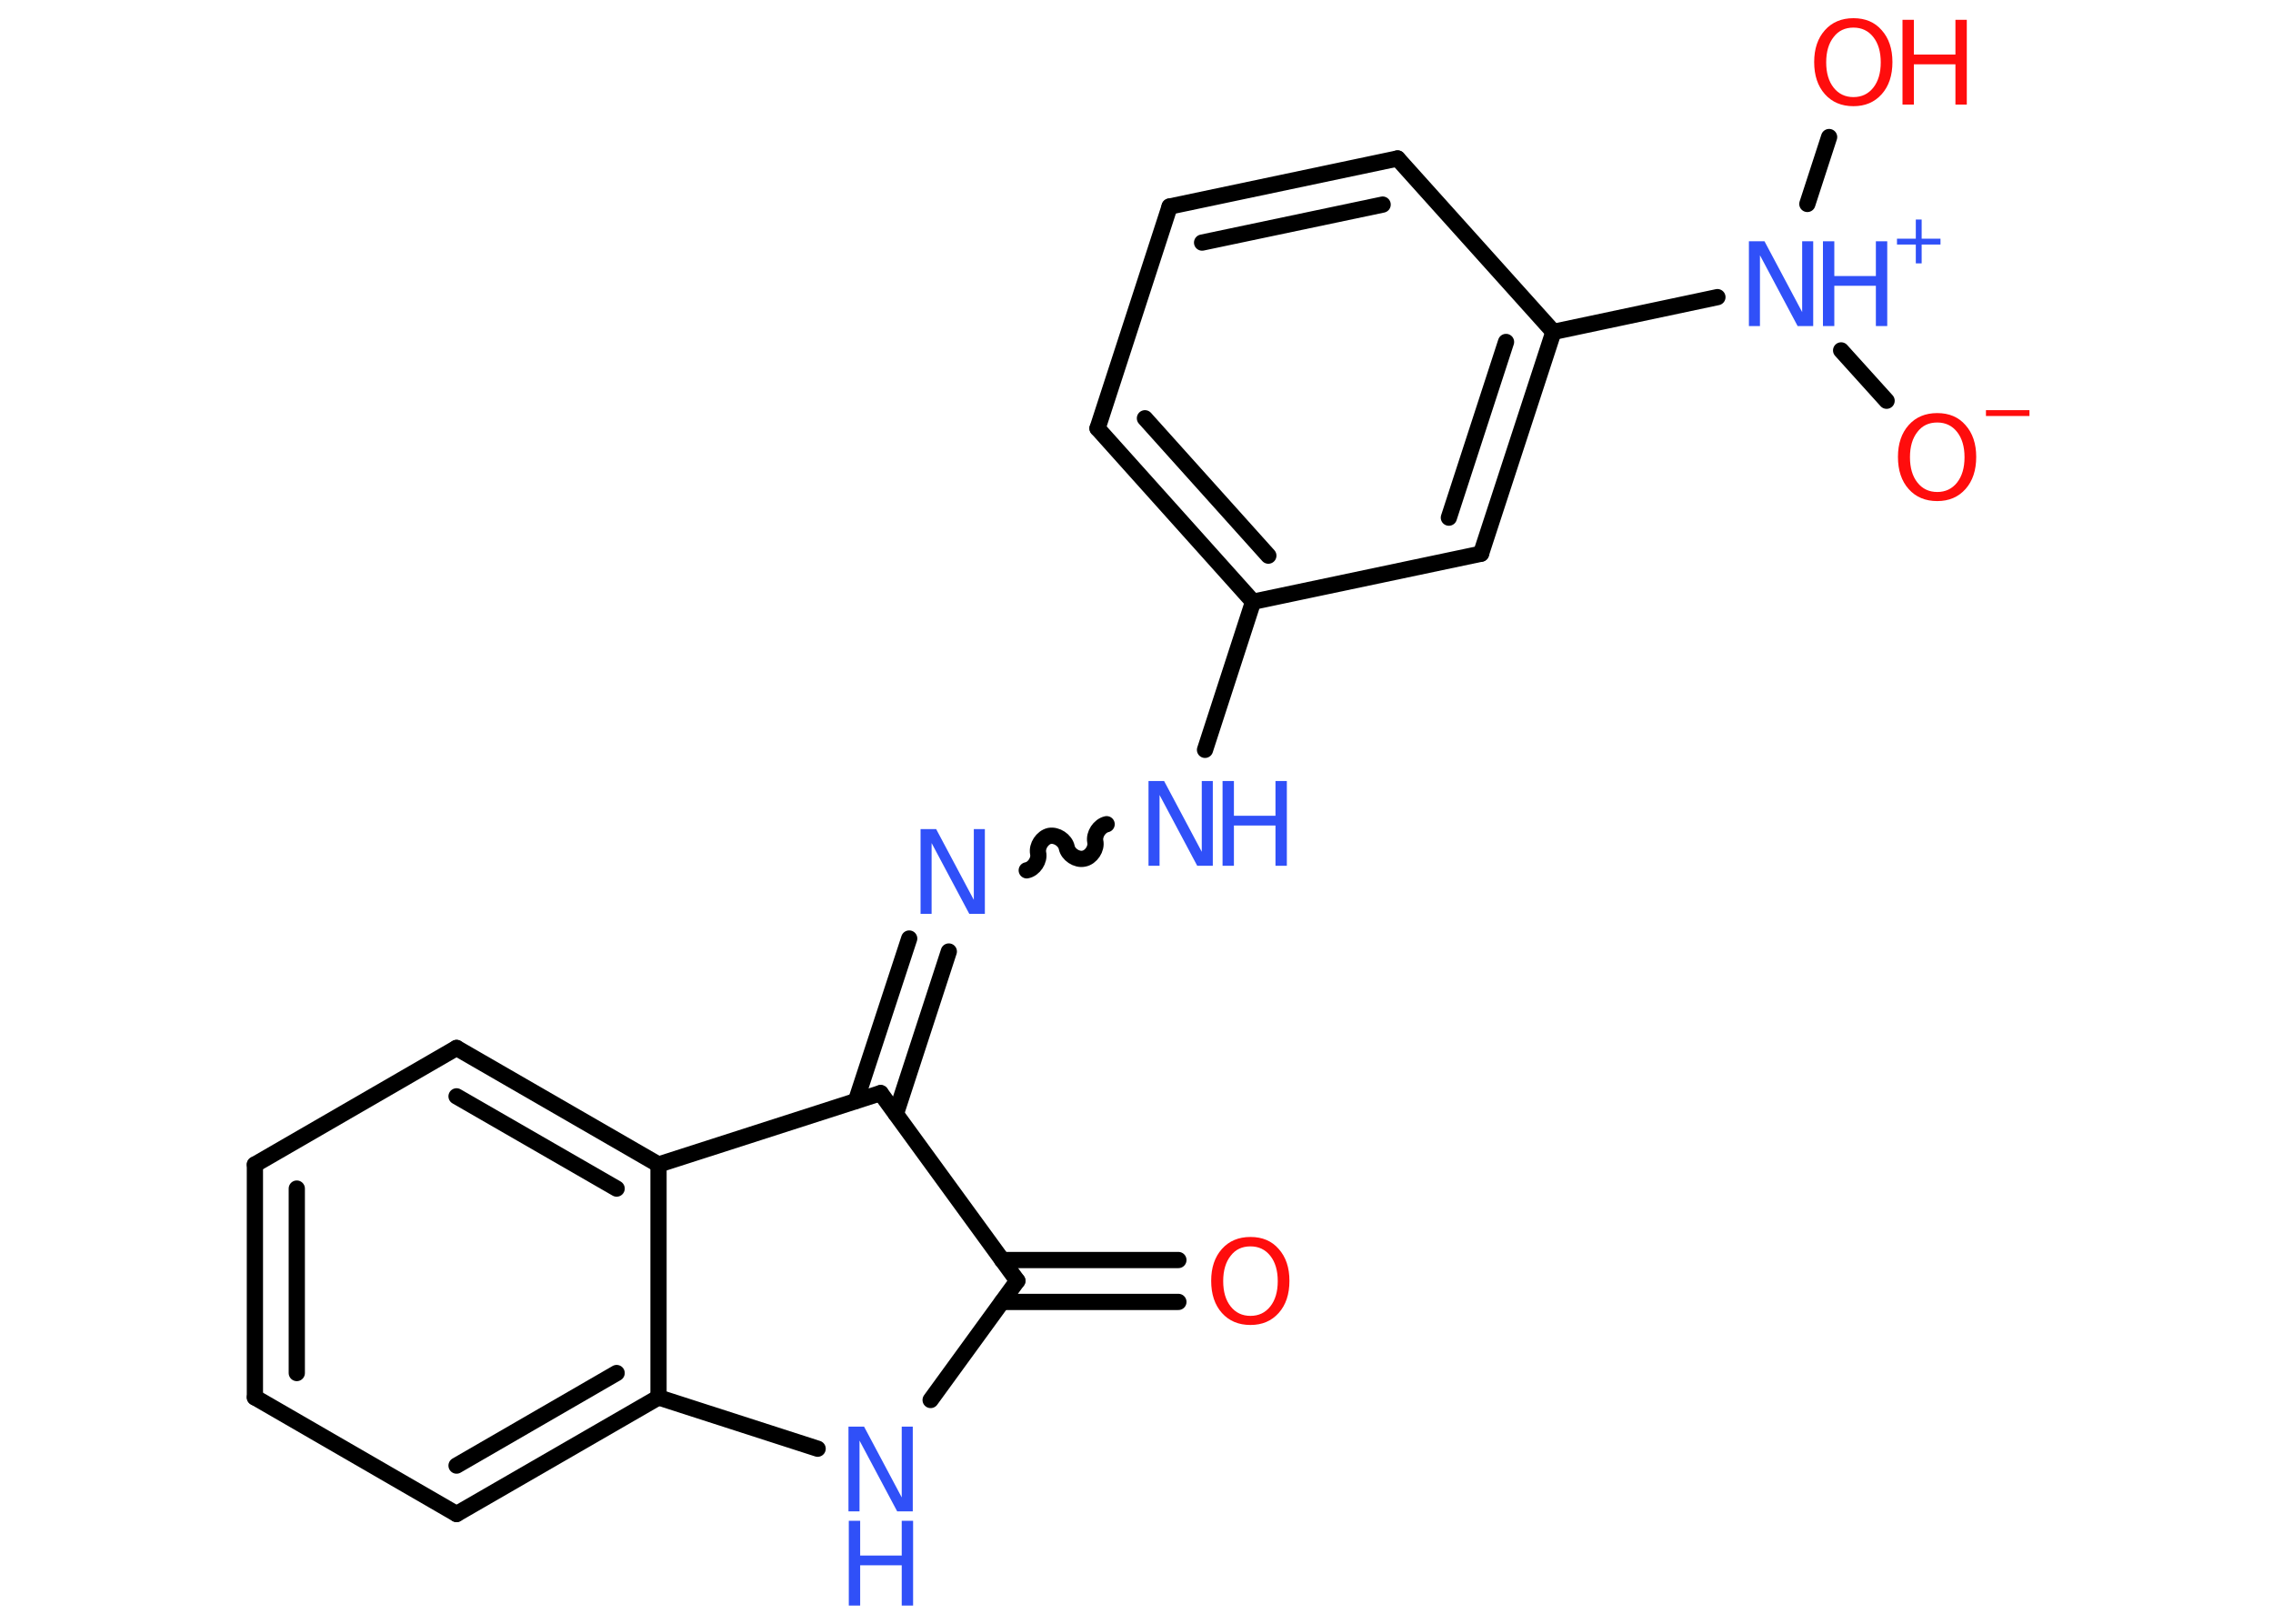 <?xml version='1.0' encoding='UTF-8'?>
<!DOCTYPE svg PUBLIC "-//W3C//DTD SVG 1.1//EN" "http://www.w3.org/Graphics/SVG/1.1/DTD/svg11.dtd">
<svg version='1.2' xmlns='http://www.w3.org/2000/svg' xmlns:xlink='http://www.w3.org/1999/xlink' width='70.0mm' height='50.0mm' viewBox='0 0 70.0 50.0'>
  <desc>Generated by the Chemistry Development Kit (http://github.com/cdk)</desc>
  <g stroke-linecap='round' stroke-linejoin='round' stroke='#000000' stroke-width='.5' fill='#3050F8'>
    <rect x='.0' y='.0' width='70.0' height='50.0' fill='#FFFFFF' stroke='none'/>
    <g id='mol1' class='mol'>
      <g id='mol1bnd1' class='bond'>
        <line x1='36.29' y1='40.09' x2='30.86' y2='40.09'/>
        <line x1='36.29' y1='38.8' x2='30.86' y2='38.8'/>
      </g>
      <line id='mol1bnd2' class='bond' x1='31.33' y1='39.44' x2='28.66' y2='43.11'/>
      <line id='mol1bnd3' class='bond' x1='25.18' y1='44.61' x2='20.28' y2='43.03'/>
      <g id='mol1bnd4' class='bond'>
        <line x1='14.06' y1='46.62' x2='20.28' y2='43.03'/>
        <line x1='14.06' y1='45.13' x2='18.99' y2='42.28'/>
      </g>
      <line id='mol1bnd5' class='bond' x1='14.06' y1='46.62' x2='7.85' y2='43.03'/>
      <g id='mol1bnd6' class='bond'>
        <line x1='7.85' y1='35.86' x2='7.85' y2='43.03'/>
        <line x1='9.14' y1='36.6' x2='9.14' y2='42.28'/>
      </g>
      <line id='mol1bnd7' class='bond' x1='7.85' y1='35.86' x2='14.06' y2='32.27'/>
      <g id='mol1bnd8' class='bond'>
        <line x1='20.28' y1='35.86' x2='14.06' y2='32.27'/>
        <line x1='18.99' y1='36.6' x2='14.06' y2='33.76'/>
      </g>
      <line id='mol1bnd9' class='bond' x1='20.28' y1='43.03' x2='20.28' y2='35.86'/>
      <line id='mol1bnd10' class='bond' x1='20.28' y1='35.86' x2='27.12' y2='33.66'/>
      <line id='mol1bnd11' class='bond' x1='31.33' y1='39.44' x2='27.12' y2='33.66'/>
      <g id='mol1bnd12' class='bond'>
        <line x1='26.36' y1='33.9' x2='28.0' y2='28.9'/>
        <line x1='27.59' y1='34.3' x2='29.22' y2='29.3'/>
      </g>
      <path id='mol1bnd13' class='bond' d='M34.08 25.38c-.22 .05 -.39 .31 -.35 .53c.05 .22 -.13 .49 -.35 .53c-.22 .05 -.49 -.13 -.53 -.35c-.05 -.22 -.31 -.39 -.53 -.35c-.22 .05 -.39 .31 -.35 .53c.05 .22 -.13 .49 -.35 .53' fill='none' stroke='#000000' stroke-width='.5'/>
      <line id='mol1bnd14' class='bond' x1='37.11' y1='23.09' x2='38.59' y2='18.53'/>
      <g id='mol1bnd15' class='bond'>
        <line x1='33.8' y1='13.19' x2='38.59' y2='18.53'/>
        <line x1='35.26' y1='12.88' x2='39.06' y2='17.11'/>
      </g>
      <line id='mol1bnd16' class='bond' x1='33.8' y1='13.19' x2='36.02' y2='6.36'/>
      <g id='mol1bnd17' class='bond'>
        <line x1='43.04' y1='4.88' x2='36.02' y2='6.36'/>
        <line x1='42.58' y1='6.3' x2='37.02' y2='7.47'/>
      </g>
      <line id='mol1bnd18' class='bond' x1='43.04' y1='4.88' x2='47.84' y2='10.22'/>
      <line id='mol1bnd19' class='bond' x1='47.84' y1='10.22' x2='52.89' y2='9.15'/>
      <line id='mol1bnd20' class='bond' x1='56.7' y1='10.79' x2='58.1' y2='12.34'/>
      <line id='mol1bnd21' class='bond' x1='55.66' y1='6.28' x2='56.33' y2='4.22'/>
      <g id='mol1bnd22' class='bond'>
        <line x1='45.61' y1='17.05' x2='47.84' y2='10.22'/>
        <line x1='44.62' y1='15.94' x2='46.38' y2='10.53'/>
      </g>
      <line id='mol1bnd23' class='bond' x1='38.59' y1='18.53' x2='45.61' y2='17.05'/>
      <path id='mol1atm1' class='atom' d='M38.51 38.38q-.39 .0 -.61 .29q-.23 .29 -.23 .78q.0 .49 .23 .78q.23 .29 .61 .29q.38 .0 .61 -.29q.23 -.29 .23 -.78q.0 -.49 -.23 -.78q-.23 -.29 -.61 -.29zM38.51 38.09q.55 .0 .87 .37q.33 .37 .33 .98q.0 .62 -.33 .99q-.33 .37 -.87 .37q-.55 .0 -.88 -.37q-.33 -.37 -.33 -.99q.0 -.61 .33 -.98q.33 -.37 .88 -.37z' stroke='none' fill='#FF0D0D'/>
      <g id='mol1atm3' class='atom'>
        <path d='M26.14 43.93h.47l1.16 2.18v-2.18h.34v2.61h-.48l-1.16 -2.18v2.18h-.34v-2.61z' stroke='none'/>
        <path d='M26.14 46.83h.35v1.07h1.28v-1.07h.35v2.61h-.35v-1.24h-1.28v1.24h-.35v-2.61z' stroke='none'/>
      </g>
      <path id='mol1atm11' class='atom' d='M28.36 25.53h.47l1.16 2.18v-2.18h.34v2.61h-.48l-1.16 -2.18v2.18h-.34v-2.61z' stroke='none'/>
      <g id='mol1atm12' class='atom'>
        <path d='M35.38 24.05h.47l1.16 2.18v-2.18h.34v2.61h-.48l-1.16 -2.18v2.18h-.34v-2.61z' stroke='none'/>
        <path d='M37.65 24.05h.35v1.07h1.28v-1.07h.35v2.61h-.35v-1.24h-1.28v1.24h-.35v-2.61z' stroke='none'/>
      </g>
      <g id='mol1atm18' class='atom'>
        <path d='M53.87 7.43h.47l1.16 2.18v-2.18h.34v2.61h-.48l-1.16 -2.18v2.18h-.34v-2.61z' stroke='none'/>
        <path d='M56.14 7.43h.35v1.07h1.28v-1.07h.35v2.61h-.35v-1.24h-1.28v1.24h-.35v-2.61z' stroke='none'/>
        <path d='M59.18 6.76v.59h.58v.18h-.58v.58h-.18v-.58h-.58v-.18h.58v-.59h.18z' stroke='none'/>
      </g>
      <g id='mol1atm19' class='atom'>
        <path d='M59.66 13.01q-.39 .0 -.61 .29q-.23 .29 -.23 .78q.0 .49 .23 .78q.23 .29 .61 .29q.38 .0 .61 -.29q.23 -.29 .23 -.78q.0 -.49 -.23 -.78q-.23 -.29 -.61 -.29zM59.66 12.72q.55 .0 .87 .37q.33 .37 .33 .98q.0 .62 -.33 .99q-.33 .37 -.87 .37q-.55 .0 -.88 -.37q-.33 -.37 -.33 -.99q.0 -.61 .33 -.98q.33 -.37 .88 -.37z' stroke='none' fill='#FF0D0D'/>
        <path d='M61.16 12.63h1.34v.18h-1.34v-.18z' stroke='none' fill='#FF0D0D'/>
      </g>
      <g id='mol1atm20' class='atom'>
        <path d='M57.08 .85q-.39 .0 -.61 .29q-.23 .29 -.23 .78q.0 .49 .23 .78q.23 .29 .61 .29q.38 .0 .61 -.29q.23 -.29 .23 -.78q.0 -.49 -.23 -.78q-.23 -.29 -.61 -.29zM57.08 .56q.55 .0 .87 .37q.33 .37 .33 .98q.0 .62 -.33 .99q-.33 .37 -.87 .37q-.55 .0 -.88 -.37q-.33 -.37 -.33 -.99q.0 -.61 .33 -.98q.33 -.37 .88 -.37z' stroke='none' fill='#FF0D0D'/>
        <path d='M58.59 .61h.35v1.07h1.28v-1.07h.35v2.61h-.35v-1.24h-1.28v1.24h-.35v-2.61z' stroke='none' fill='#FF0D0D'/>
      </g>
    </g>
  </g>
</svg>
